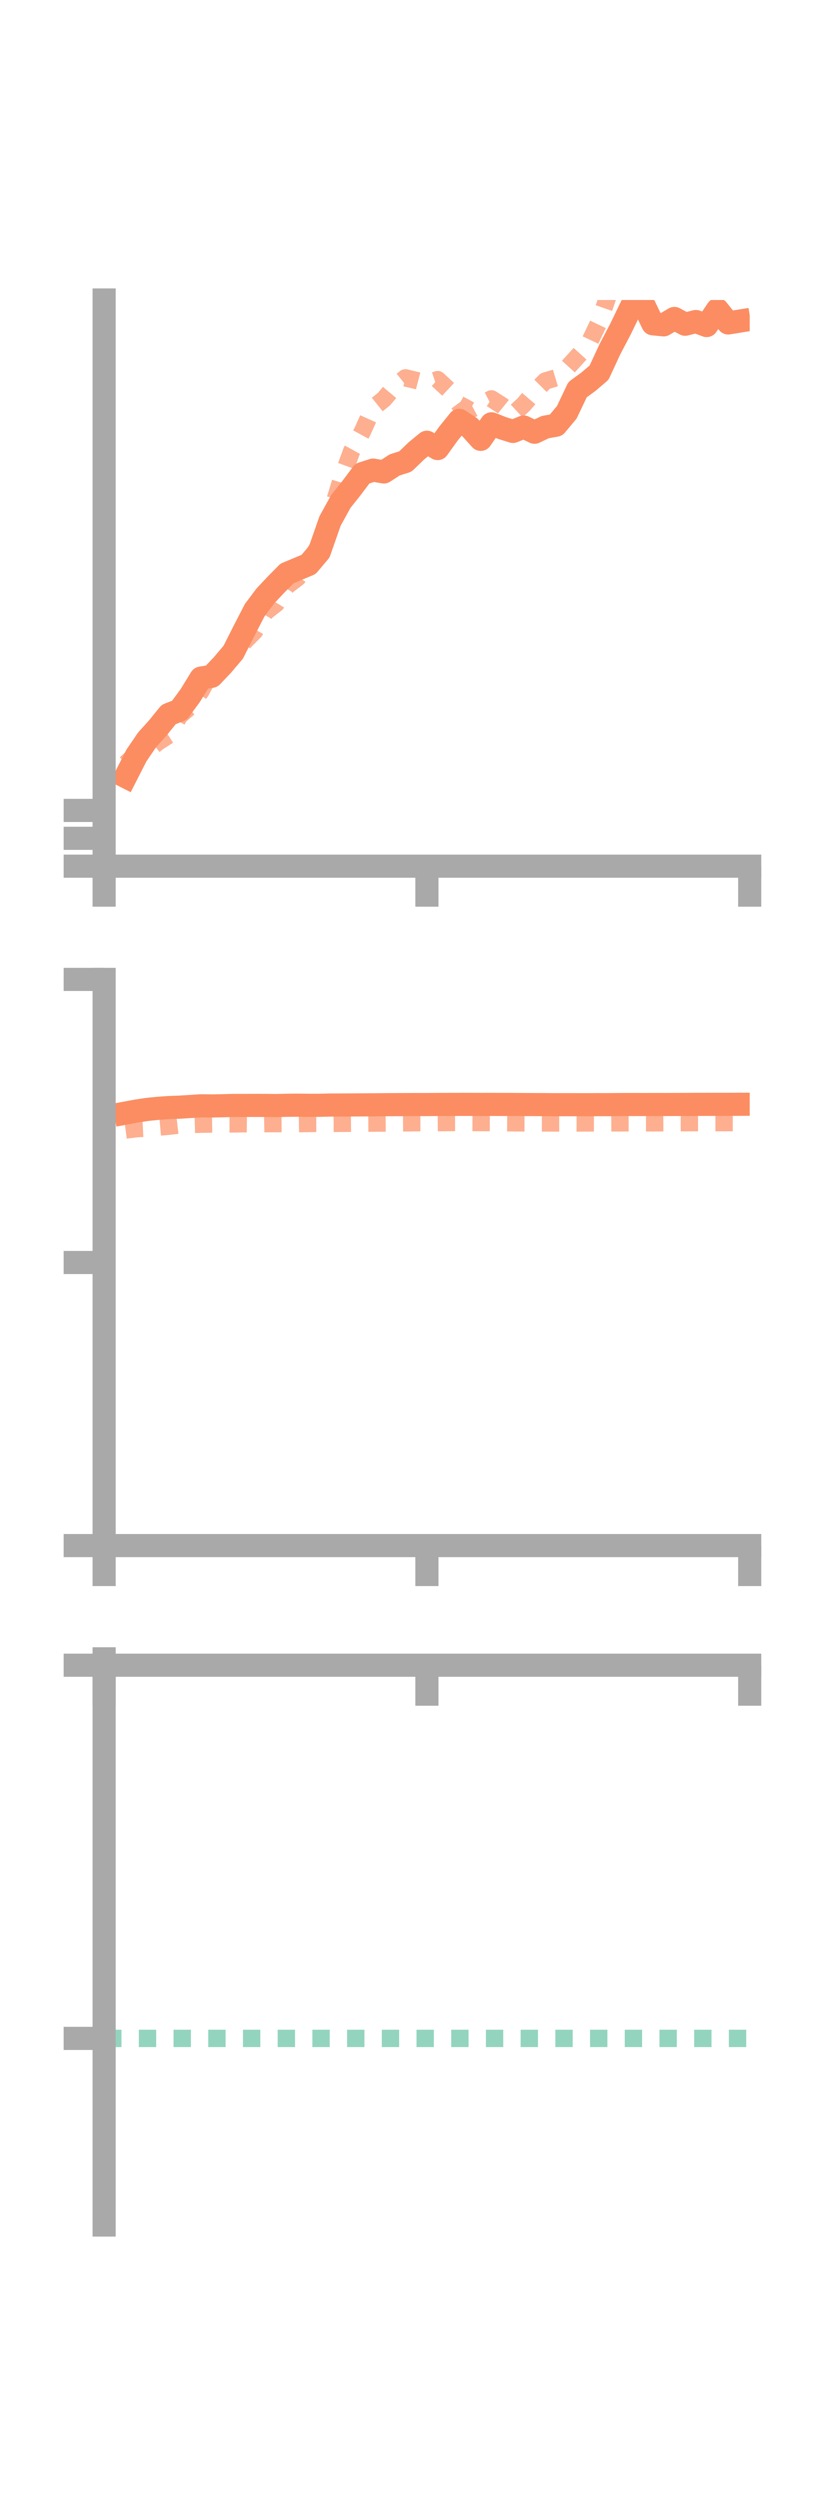 <?xml version="1.0" encoding="utf-8" standalone="no"?>
<!DOCTYPE svg PUBLIC "-//W3C//DTD SVG 1.1//EN"
  "http://www.w3.org/Graphics/SVG/1.1/DTD/svg11.dtd">
<!-- Created with matplotlib (https://matplotlib.org/) -->
<svg height="216pt" version="1.1" viewBox="0 0 72 216" width="72pt" xmlns="http://www.w3.org/2000/svg" xmlns:xlink="http://www.w3.org/1999/xlink">
 <defs>
  <style type="text/css">*{stroke-linecap:butt;stroke-linejoin:round;}</style>
 </defs>
 <g id="figure_1">
  <g id="patch_1">
   <path d="M 0 216 
L 72 216 
L 72 0 
L 0 0 
z
" style="fill:none;"/>
  </g>
  <g id="axes_1">
   <g id="patch_2">
    <path d="M 9 74.838 
L 64.8 74.838 
L 64.8 25.92 
L 9 25.92 
z
" style="fill:none;"/>
   </g>
   <g id="matplotlib.axis_1">
    <g id="xtick_1">
     <g id="line2d_1">
      <defs>
       <path d="M 0 0 
L 0 3.5 
" id="mfce5bdcbdb" style="stroke:#a9a9a9;stroke-width:2;"/>
      </defs>
      <g>
       <use style="fill:#a9a9a9;stroke:#a9a9a9;stroke-width:2;" x="9" xlink:href="#mfce5bdcbdb" y="74.838"/>
      </g>
     </g>
    </g>
    <g id="xtick_2">
     <g id="line2d_2">
      <g>
       <use style="fill:#a9a9a9;stroke:#a9a9a9;stroke-width:2;" x="36.9" xlink:href="#mfce5bdcbdb" y="74.838"/>
      </g>
     </g>
    </g>
    <g id="xtick_3">
     <g id="line2d_3">
      <g>
       <use style="fill:#a9a9a9;stroke:#a9a9a9;stroke-width:2;" x="64.8" xlink:href="#mfce5bdcbdb" y="74.838"/>
      </g>
     </g>
    </g>
   </g>
   <g id="matplotlib.axis_2">
    <g id="ytick_1">
     <g id="line2d_4">
      <defs>
       <path d="M 0 0 
L -3.5 0 
" id="m935778158d" style="stroke:#a9a9a9;stroke-width:2;"/>
      </defs>
      <g>
       <use style="fill:#a9a9a9;stroke:#a9a9a9;stroke-width:2;" x="9" xlink:href="#m935778158d" y="74.838"/>
      </g>
     </g>
    </g>
    <g id="ytick_2">
     <g id="line2d_5">
      <g>
       <use style="fill:#a9a9a9;stroke:#a9a9a9;stroke-width:2;" x="9" xlink:href="#m935778158d" y="72.43"/>
      </g>
     </g>
    </g>
    <g id="ytick_3">
     <g id="line2d_6">
      <g>
       <use style="fill:#a9a9a9;stroke:#a9a9a9;stroke-width:2;" x="9" xlink:href="#m935778158d" y="70.021"/>
      </g>
     </g>
    </g>
   </g>
   <g id="line2d_7">
    <path clip-path="url(#p5517d7dffd)" d="M 10.86 67.102 
L 11.79 65.279 
L 12.72 63.911 
L 13.65 62.879 
L 14.58 61.733 
L 15.51 61.369 
L 16.44 60.102 
L 17.37 58.587 
L 18.3 58.43 
L 19.23 57.45 
L 20.16 56.352 
L 21.09 54.511 
L 22.02 52.71 
L 22.95 51.474 
L 23.88 50.488 
L 24.81 49.546 
L 25.74 49.158 
L 26.67 48.77 
L 27.6 47.668 
L 28.53 45.01 
L 29.46 43.324 
L 30.39 42.157 
L 31.32 40.918 
L 32.25 40.618 
L 33.18 40.777 
L 34.11 40.171 
L 35.04 39.874 
L 35.97 38.975 
L 36.9 38.211 
L 37.83 38.757 
L 38.76 37.467 
L 39.69 36.318 
L 40.62 36.927 
L 41.55 37.96 
L 42.48 36.619 
L 43.41 36.986 
L 44.34 37.275 
L 45.27 36.894 
L 46.2 37.346 
L 47.13 36.901 
L 48.06 36.738 
L 48.99 35.624 
L 49.92 33.668 
L 50.85 32.989 
L 51.78 32.198 
L 52.71 30.188 
L 53.64 28.414 
L 54.57 26.49 
L 55.5 26.04 
L 56.43 27.975 
L 57.36 28.068 
L 58.29 27.516 
L 59.22 28.014 
L 60.15 27.781 
L 61.08 28.127 
L 62.01 26.748 
L 62.94 27.903 
L 63.87 27.753 
" style="fill:none;stroke:#fc8d62;stroke-linecap:square;stroke-width:2;"/>
   </g>
   <g id="line2d_8">
    <path clip-path="url(#p5517d7dffd)" d="M 10.86 65.986 
L 11.79 65.131 
L 12.72 64.878 
L 13.65 64.125 
L 14.58 63.523 
L 15.51 61.859 
L 16.44 61.054 
L 17.37 59.717 
L 18.3 57.999 
L 19.23 57.402 
L 20.16 56.401 
L 21.09 55.475 
L 22.02 54.53 
L 22.95 52.879 
L 23.88 52.153 
L 24.81 50.615 
L 25.74 49.911 
L 26.67 48.638 
L 27.6 47.079 
L 28.53 44.607 
L 29.46 41.545 
L 30.39 38.993 
L 31.32 37.296 
L 32.25 35.235 
L 33.18 34.493 
L 34.11 33.389 
L 35.04 32.647 
L 35.97 32.869 
L 36.9 33.112 
L 37.83 32.798 
L 38.76 33.662 
L 39.69 34.93 
L 40.62 35.434 
L 41.55 34.943 
L 42.48 34.461 
L 43.41 35.057 
L 44.34 35.809 
L 45.27 34.946 
L 46.2 33.857 
L 47.13 32.921 
L 48.06 32.642 
L 48.99 31.824 
L 49.92 30.801 
L 50.85 29.779 
L 51.78 27.824 
L 52.71 25.142 
L 53.64 24.1 
L 54.57 22.713 
L 55.5 23.496 
L 56.43 24.072 
L 57.36 21.693 
L 58.29 21.056 
L 59.22 21.558 
L 60.15 22.201 
L 61.08 23.678 
L 62.01 22.824 
L 62.94 22.635 
L 63.87 22.3 
" style="fill:none;stroke:#fc8d62;stroke-dasharray:1.5,1.5;stroke-dashoffset:0;stroke-opacity:0.7;stroke-width:1.5;"/>
   </g>
   <g id="patch_3">
    <path d="M 9 74.838 
L 9 25.92 
" style="fill:none;stroke:#a9a9a9;stroke-linecap:square;stroke-linejoin:miter;stroke-width:2;"/>
   </g>
   <g id="patch_4">
    <path d="M 64.8 74.838 
L 64.8 25.92 
" style="fill:none;"/>
   </g>
   <g id="patch_5">
    <path d="M 9 74.838 
L 64.8 74.838 
" style="fill:none;stroke:#a9a9a9;stroke-linecap:square;stroke-linejoin:miter;stroke-width:2;"/>
   </g>
   <g id="patch_6">
    <path d="M 9 25.92 
L 64.8 25.92 
" style="fill:none;"/>
   </g>
  </g>
  <g id="axes_2">
   <g id="patch_7">
    <path d="M 9 133.539 
L 64.8 133.539 
L 64.8 84.621 
L 9 84.621 
z
" style="fill:none;"/>
   </g>
   <g id="matplotlib.axis_3">
    <g id="xtick_4">
     <g id="line2d_9">
      <g>
       <use style="fill:#a9a9a9;stroke:#a9a9a9;stroke-width:2;" x="9" xlink:href="#mfce5bdcbdb" y="133.539"/>
      </g>
     </g>
    </g>
    <g id="xtick_5">
     <g id="line2d_10">
      <g>
       <use style="fill:#a9a9a9;stroke:#a9a9a9;stroke-width:2;" x="36.9" xlink:href="#mfce5bdcbdb" y="133.539"/>
      </g>
     </g>
    </g>
    <g id="xtick_6">
     <g id="line2d_11">
      <g>
       <use style="fill:#a9a9a9;stroke:#a9a9a9;stroke-width:2;" x="64.8" xlink:href="#mfce5bdcbdb" y="133.539"/>
      </g>
     </g>
    </g>
   </g>
   <g id="matplotlib.axis_4">
    <g id="ytick_4">
     <g id="line2d_12">
      <g>
       <use style="fill:#a9a9a9;stroke:#a9a9a9;stroke-width:2;" x="9" xlink:href="#m935778158d" y="133.539"/>
      </g>
     </g>
    </g>
    <g id="ytick_5">
     <g id="line2d_13">
      <g>
       <use style="fill:#a9a9a9;stroke:#a9a9a9;stroke-width:2;" x="9" xlink:href="#m935778158d" y="109.08"/>
      </g>
     </g>
    </g>
    <g id="ytick_6">
     <g id="line2d_14">
      <g>
       <use style="fill:#a9a9a9;stroke:#a9a9a9;stroke-width:2;" x="9" xlink:href="#m935778158d" y="84.621"/>
      </g>
     </g>
    </g>
   </g>
   <g id="line2d_15">
    <path clip-path="url(#pb5bba73ba4)" d="M 10.86 96.168 
L 11.79 95.994 
L 12.72 95.854 
L 13.65 95.76 
L 14.58 95.694 
L 15.51 95.66 
L 16.44 95.602 
L 17.37 95.542 
L 18.3 95.554 
L 19.23 95.537 
L 20.16 95.509 
L 21.09 95.508 
L 22.02 95.506 
L 22.95 95.508 
L 23.88 95.519 
L 24.81 95.496 
L 25.74 95.488 
L 26.67 95.498 
L 27.6 95.498 
L 28.53 95.475 
L 29.46 95.473 
L 30.39 95.468 
L 31.32 95.463 
L 32.25 95.457 
L 33.18 95.447 
L 34.11 95.441 
L 35.04 95.437 
L 35.97 95.432 
L 36.9 95.434 
L 37.83 95.426 
L 38.76 95.421 
L 39.69 95.419 
L 40.62 95.418 
L 41.55 95.421 
L 42.48 95.42 
L 43.41 95.423 
L 44.34 95.425 
L 45.27 95.432 
L 46.2 95.436 
L 47.13 95.44 
L 48.06 95.447 
L 48.99 95.444 
L 49.92 95.446 
L 50.85 95.446 
L 51.78 95.442 
L 52.71 95.442 
L 53.64 95.432 
L 54.57 95.429 
L 55.5 95.431 
L 56.43 95.43 
L 57.36 95.429 
L 58.29 95.428 
L 59.22 95.423 
L 60.15 95.417 
L 61.08 95.415 
L 62.01 95.414 
L 62.94 95.414 
L 63.87 95.41 
" style="fill:none;stroke:#fc8d62;stroke-linecap:square;stroke-width:2;"/>
   </g>
   <g id="line2d_16">
    <path clip-path="url(#pb5bba73ba4)" d="M 10.86 97.635 
L 11.79 97.519 
L 12.72 97.471 
L 13.65 97.389 
L 14.58 97.307 
L 15.51 97.2 
L 16.44 97.161 
L 17.37 97.131 
L 18.3 97.114 
L 19.23 97.102 
L 20.16 97.105 
L 21.09 97.093 
L 22.02 97.104 
L 22.95 97.086 
L 23.88 97.082 
L 24.81 97.078 
L 25.74 97.085 
L 26.67 97.068 
L 27.6 97.064 
L 28.53 97.063 
L 29.46 97.057 
L 30.39 97.048 
L 31.32 97.042 
L 32.25 97.038 
L 33.18 97.032 
L 34.11 97.026 
L 35.04 97.016 
L 35.97 97.001 
L 36.9 96.997 
L 37.83 96.995 
L 38.76 96.987 
L 39.69 96.986 
L 40.62 96.986 
L 41.55 96.989 
L 42.48 96.993 
L 43.41 97.003 
L 44.34 97.01 
L 45.27 97.016 
L 46.2 97.018 
L 47.13 97.02 
L 48.06 97.024 
L 48.99 97.019 
L 49.92 97.025 
L 50.85 97.019 
L 51.78 97.023 
L 52.71 97.019 
L 53.64 97.012 
L 54.57 97.011 
L 55.5 97.011 
L 56.43 97.012 
L 57.36 97.006 
L 58.29 97.002 
L 59.22 97.001 
L 60.15 96.998 
L 61.08 96.997 
L 62.01 96.995 
L 62.94 96.995 
L 63.87 96.997 
" style="fill:none;stroke:#fc8d62;stroke-dasharray:1.5,1.5;stroke-dashoffset:0;stroke-opacity:0.7;stroke-width:1.5;"/>
   </g>
   <g id="patch_8">
    <path d="M 9 133.539 
L 9 84.621 
" style="fill:none;stroke:#a9a9a9;stroke-linecap:square;stroke-linejoin:miter;stroke-width:2;"/>
   </g>
   <g id="patch_9">
    <path d="M 64.8 133.539 
L 64.8 84.621 
" style="fill:none;"/>
   </g>
   <g id="patch_10">
    <path d="M 9 133.539 
L 64.8 133.539 
" style="fill:none;stroke:#a9a9a9;stroke-linecap:square;stroke-linejoin:miter;stroke-width:2;"/>
   </g>
   <g id="patch_11">
    <path d="M 9 84.621 
L 64.8 84.621 
" style="fill:none;"/>
   </g>
  </g>
  <g id="axes_3">
   <g id="patch_12">
    <path d="M 9 192.24 
L 64.8 192.24 
L 64.8 143.322 
L 9 143.322 
z
" style="fill:none;"/>
   </g>
   <g id="matplotlib.axis_5">
    <g id="xtick_7">
     <g id="line2d_17">
      <g>
       <use style="fill:#a9a9a9;stroke:#a9a9a9;stroke-width:2;" x="9" xlink:href="#mfce5bdcbdb" y="143.875"/>
      </g>
     </g>
    </g>
    <g id="xtick_8">
     <g id="line2d_18">
      <g>
       <use style="fill:#a9a9a9;stroke:#a9a9a9;stroke-width:2;" x="36.9" xlink:href="#mfce5bdcbdb" y="143.875"/>
      </g>
     </g>
    </g>
    <g id="xtick_9">
     <g id="line2d_19">
      <g>
       <use style="fill:#a9a9a9;stroke:#a9a9a9;stroke-width:2;" x="64.8" xlink:href="#mfce5bdcbdb" y="143.875"/>
      </g>
     </g>
    </g>
   </g>
   <g id="matplotlib.axis_6">
    <g id="ytick_7">
     <g id="line2d_20">
      <g>
       <use style="fill:#a9a9a9;stroke:#a9a9a9;stroke-width:2;" x="9" xlink:href="#m935778158d" y="143.875"/>
      </g>
     </g>
    </g>
    <g id="ytick_8">
     <g id="line2d_21">
      <g>
       <use style="fill:#a9a9a9;stroke:#a9a9a9;stroke-width:2;" x="9" xlink:href="#m935778158d" y="176.118"/>
      </g>
     </g>
    </g>
   </g>
   <g id="line2d_22">
    <path clip-path="url(#p9388d6feef)" d="M 10.86 143.374 
L 11.79 143.386 
L 12.72 143.322 
L 13.65 143.387 
L 14.58 143.421 
L 15.51 143.432 
L 16.44 143.46 
L 17.37 143.454 
L 18.3 143.478 
L 19.23 143.503 
L 20.16 143.497 
L 21.09 143.495 
L 22.02 143.484 
L 22.95 143.466 
L 23.88 143.473 
L 24.81 143.473 
L 25.74 143.5 
L 26.67 143.514 
L 27.6 143.511 
L 28.53 143.51 
L 29.46 143.524 
L 30.39 143.528 
L 31.32 143.52 
L 32.25 143.522 
L 33.18 143.517 
L 34.11 143.509 
L 35.04 143.509 
L 35.97 143.516 
L 36.9 143.512 
L 37.83 143.502 
L 38.76 143.493 
L 39.69 143.5 
L 40.62 143.489 
L 41.55 143.493 
L 42.48 143.485 
L 43.41 143.49 
L 44.34 143.492 
L 45.27 143.5 
L 46.2 143.508 
L 47.13 143.507 
L 48.06 143.51 
L 48.99 143.508 
L 49.92 143.514 
L 50.85 143.515 
L 51.78 143.51 
L 52.71 143.516 
L 53.64 143.525 
L 54.57 143.525 
L 55.5 143.526 
L 56.43 143.521 
L 57.36 143.523 
L 58.29 143.525 
L 59.22 143.519 
L 60.15 143.523 
L 61.08 143.526 
L 62.01 143.526 
L 62.94 143.524 
L 63.87 143.522 
" style="fill:none;stroke:#fc8d62;stroke-linecap:square;stroke-width:2;"/>
   </g>
   <g id="line2d_23">
    <path clip-path="url(#p9388d6feef)" d="M 10.86 143.875 
L 11.79 143.875 
L 12.72 143.875 
L 13.65 143.875 
L 14.58 143.875 
L 15.51 143.877 
L 16.44 143.875 
L 17.37 143.875 
L 18.3 143.875 
L 19.23 143.875 
L 20.16 143.875 
L 21.09 143.875 
L 22.02 143.875 
L 22.95 143.875 
L 23.88 143.875 
L 24.81 143.875 
L 25.74 143.875 
L 26.67 143.875 
L 27.6 143.876 
L 28.53 143.875 
L 29.46 143.875 
L 30.39 143.875 
L 31.32 143.875 
L 32.25 143.875 
L 33.18 143.876 
L 34.11 143.875 
L 35.04 143.875 
L 35.97 143.875 
L 36.9 143.875 
L 37.83 143.875 
L 38.76 143.875 
L 39.69 143.875 
L 40.62 143.875 
L 41.55 143.875 
L 42.48 143.875 
L 43.41 143.875 
L 44.34 143.875 
L 45.27 143.875 
L 46.2 143.875 
L 47.13 143.875 
L 48.06 143.875 
L 48.99 143.875 
L 49.92 143.875 
L 50.85 143.875 
L 51.78 143.875 
L 52.71 143.875 
L 53.64 143.875 
L 54.57 143.875 
L 55.5 143.875 
L 56.43 143.875 
L 57.36 143.875 
L 58.29 143.875 
L 59.22 143.875 
L 60.15 143.875 
L 61.08 143.875 
L 62.01 143.875 
L 62.94 143.875 
L 63.87 143.875 
" style="fill:none;stroke:#fc8d62;stroke-dasharray:1.5,1.5;stroke-dashoffset:0;stroke-opacity:0.7;stroke-width:1.5;"/>
   </g>
   <g id="line2d_24">
    <path clip-path="url(#p9388d6feef)" d="M 9 176.118 
L 64.8 176.118 
" style="fill:none;stroke:#66c2a5;stroke-dasharray:1.5,1.5;stroke-dashoffset:0;stroke-opacity:0.7;stroke-width:1.5;"/>
   </g>
   <g id="patch_13">
    <path d="M 9 192.24 
L 9 143.322 
" style="fill:none;stroke:#a9a9a9;stroke-linecap:square;stroke-linejoin:miter;stroke-width:2;"/>
   </g>
   <g id="patch_14">
    <path d="M 64.8 192.24 
L 64.8 143.322 
" style="fill:none;"/>
   </g>
   <g id="patch_15">
    <path d="M 9 143.875 
L 64.8 143.875 
" style="fill:none;stroke:#a9a9a9;stroke-linecap:square;stroke-linejoin:miter;stroke-width:2;"/>
   </g>
   <g id="patch_16">
    <path d="M 9 143.322 
L 64.8 143.322 
" style="fill:none;"/>
   </g>
  </g>
 </g>
 <defs>
  <clipPath id="p5517d7dffd">
   <rect height="48.918" width="55.8" x="9" y="25.92"/>
  </clipPath>
  <clipPath id="pb5bba73ba4">
   <rect height="48.918" width="55.8" x="9" y="84.621"/>
  </clipPath>
  <clipPath id="p9388d6feef">
   <rect height="48.918" width="55.8" x="9" y="143.322"/>
  </clipPath>
 </defs>
</svg>
